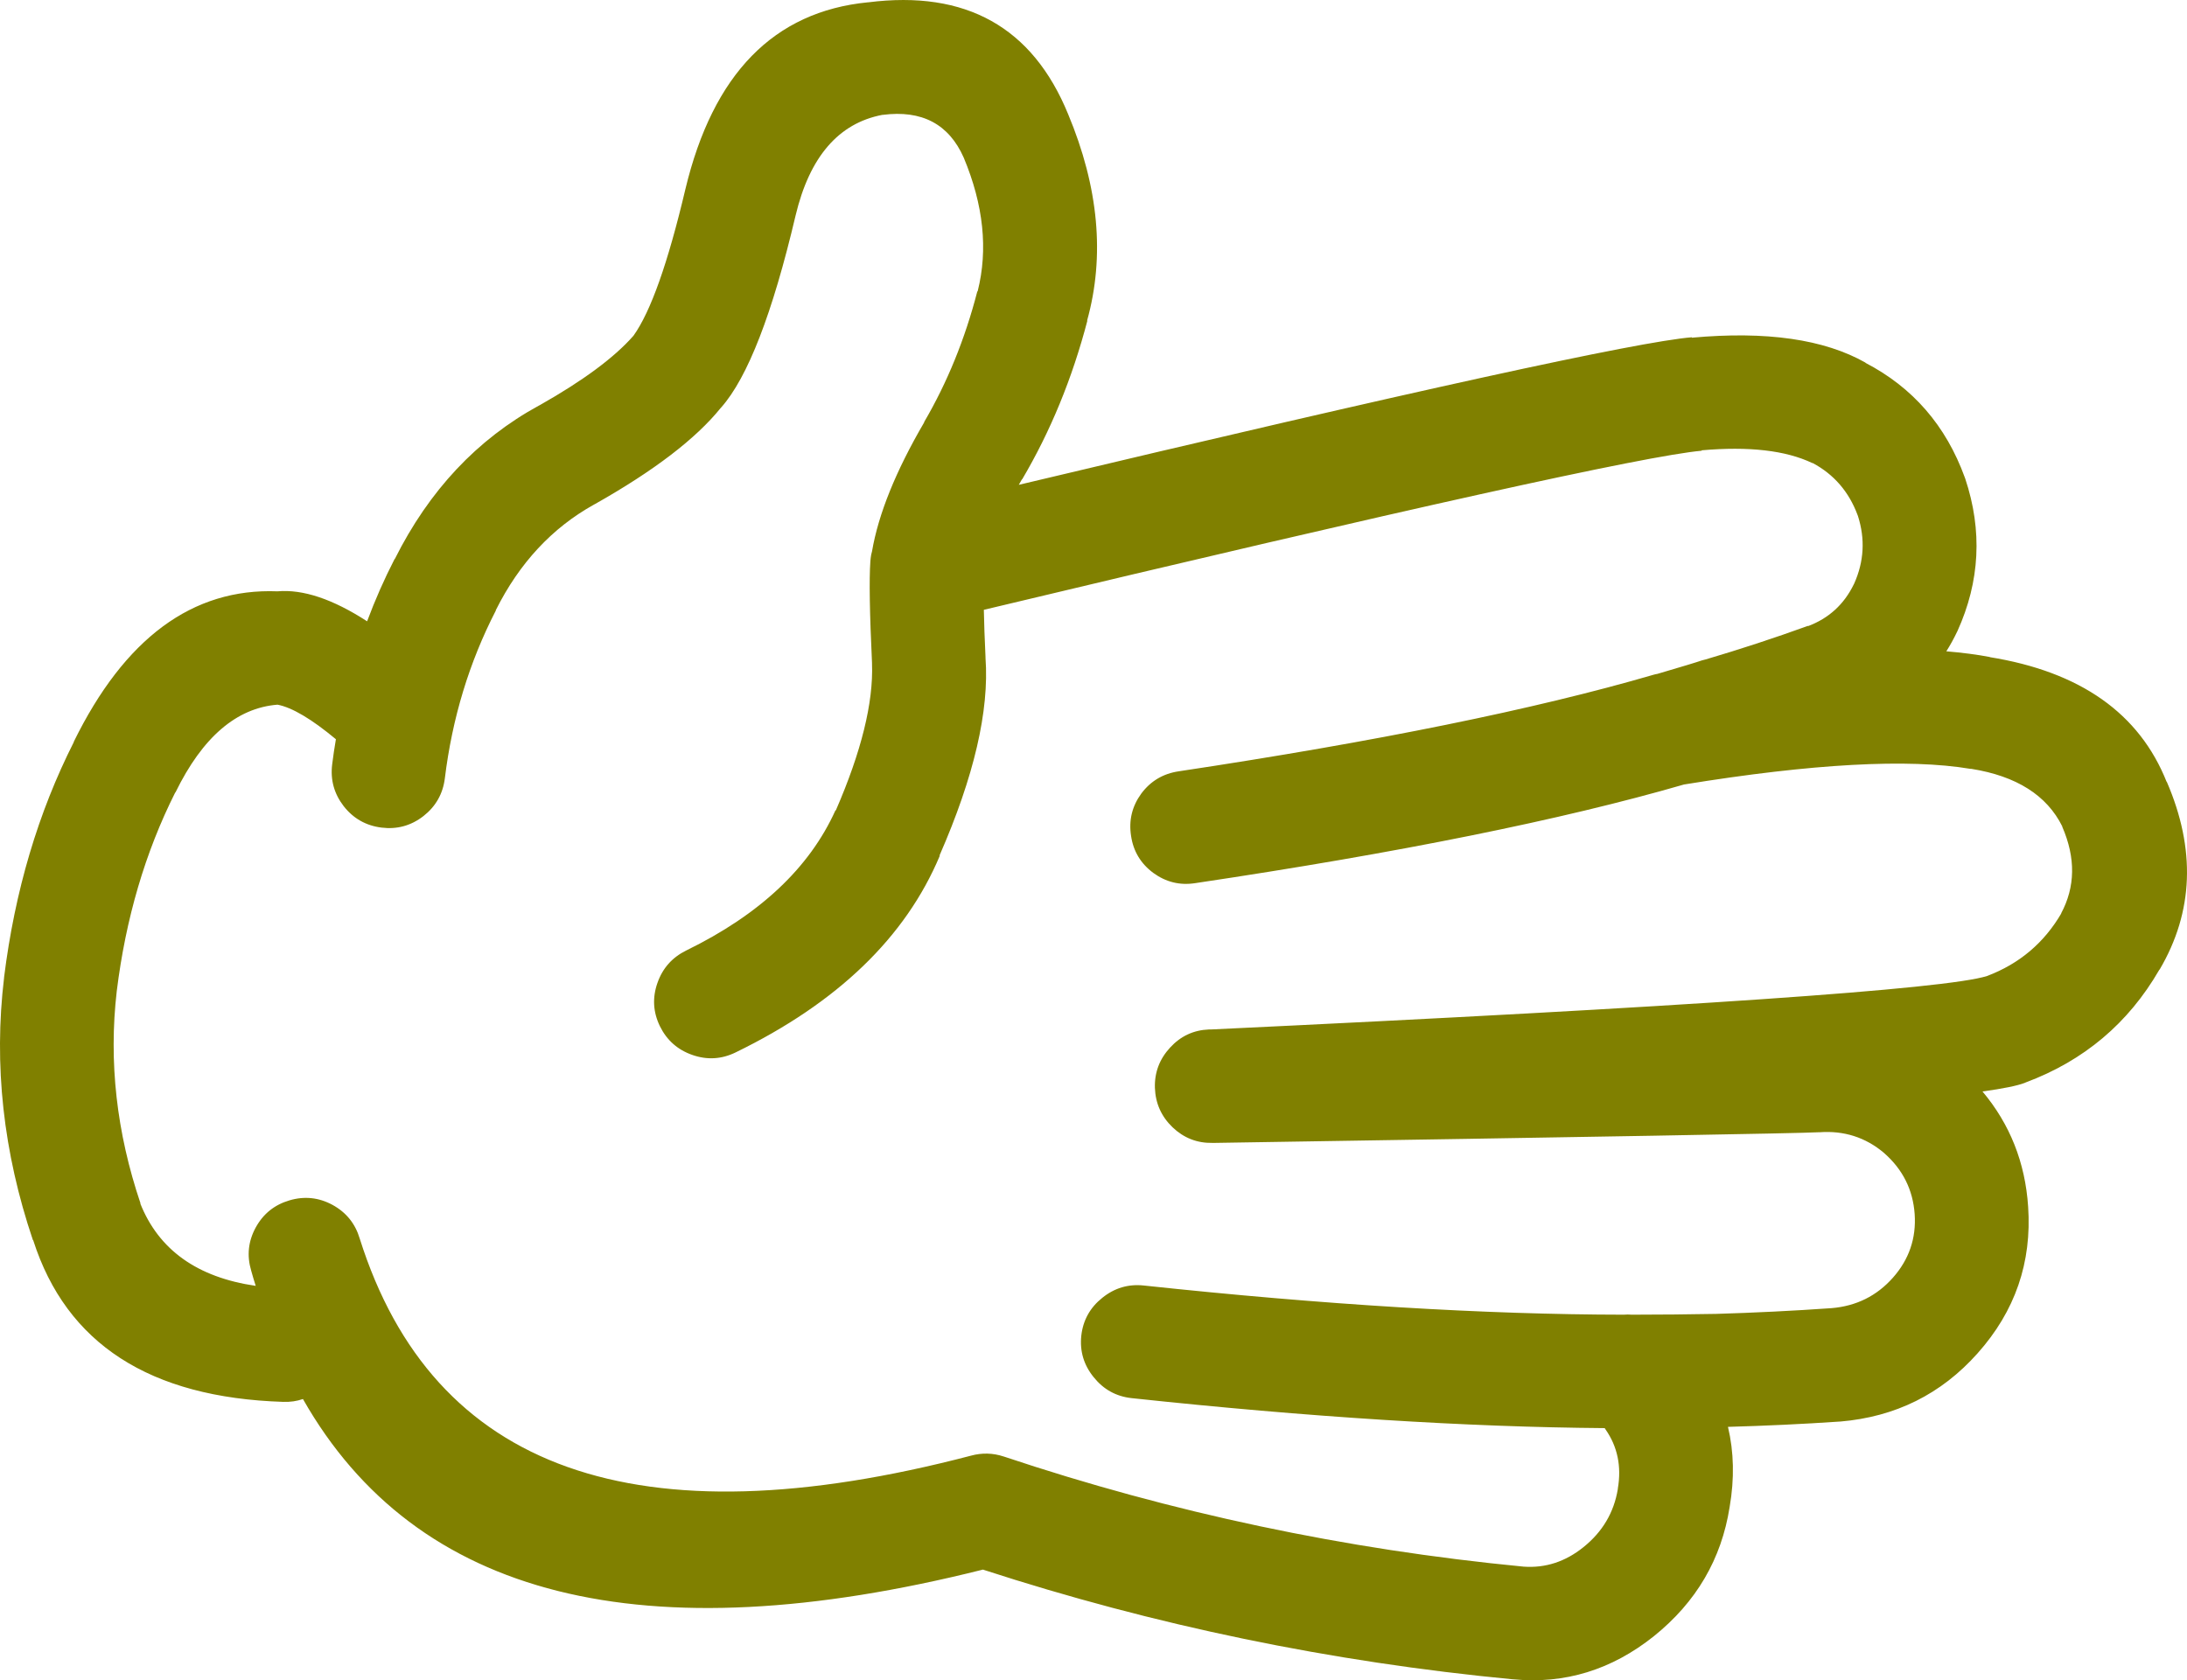 <?xml version="1.0" encoding="UTF-8" standalone="no"?>
<svg
   xmlns:dc="http://purl.org/dc/elements/1.1/"
   xmlns:cc="http://creativecommons.org/ns#"
   xmlns:rdf="http://www.w3.org/1999/02/22-rdf-syntax-ns#"
   xmlns:svg="http://www.w3.org/2000/svg"
   xmlns="http://www.w3.org/2000/svg"
   xmlns:sodipodi="http://sodipodi.sourceforge.net/DTD/sodipodi-0.dtd"
   xmlns:inkscape="http://www.inkscape.org/namespaces/inkscape"
   version="1.1"
   x="0px"
   y="0px"
   viewBox="0 0 82.419 63.341"
   style = "fill:olive"
   enable-background="new 0 0 90 90"
   xml:space="preserve"
   id="svg2"
   inkscape:version="0.91 r13725"
   sodipodi:docname="mickey_paper.svg"
   width="82.419"
   height="63.341"><defs
     id="defs8" /><sodipodi:namedview
     pagecolor="#ffffff"
     bordercolor="#666666"
     borderopacity="1"
     objecttolerance="10"
     gridtolerance="10"
     guidetolerance="10"
     inkscape:pageopacity="0"
     inkscape:pageshadow="2"
     inkscape:window-width="754"
     inkscape:window-height="480"
     id="namedview6"
     showgrid="false"
     fit-margin-top="0"
     fit-margin-left="0"
     fit-margin-right="0"
     fit-margin-bottom="0"
     inkscape:zoom="2.6222222"
     inkscape:cx="40.211039"
     inkscape:cy="30.226639"
     inkscape:window-x="0"
     inkscape:window-y="0"
     inkscape:window-maximized="0"
     inkscape:current-layer="svg2" /><path
     d="m 65.183,56.81 c 0.184,-1.07 0.162,-2.076 -0.063,-3.022 1.403,-0.039 2.81,-0.104 4.216,-0.2 l 0.015,0 c 2.081,-0.176 3.806,-1.033 5.175,-2.572 1.415,-1.585 2.05,-3.428 1.906,-5.532 -0.111,-1.66 -0.685,-3.105 -1.72,-4.339 0.786,-0.108 1.318,-0.218 1.596,-0.325 l 0.031,-0.015 c 2.194,-0.818 3.873,-2.233 5.035,-4.245 l 0.016,-0.015 c 1.278,-2.178 1.365,-4.537 0.264,-7.082 l 0,0.017 c -1.027,-2.588 -3.253,-4.158 -6.679,-4.71 l 0.031,0 c -0.5,-0.096 -1.053,-0.167 -1.657,-0.218 0.146,-0.229 0.28,-0.473 0.402,-0.729 l 0.016,-0.031 c 0.85,-1.874 0.947,-3.79 0.295,-5.748 -0.006,-0.012 -0.011,-0.028 -0.017,-0.046 -0.709,-1.952 -1.959,-3.394 -3.749,-4.323 l 0.016,0 c -1.561,-0.887 -3.745,-1.202 -6.554,-0.945 l 0,-0.016 c -2.04,0.166 -10.494,2.019 -25.364,5.562 0.042,-0.072 0.083,-0.145 0.124,-0.217 l 0,0.016 c 1.072,-1.817 1.893,-3.815 2.463,-5.997 l -0.015,0.016 c 0.679,-2.435 0.44,-5.033 -0.713,-7.792 -1.34,-3.275 -3.849,-4.681 -7.531,-4.215 l -0.015,0 c -3.546,0.349 -5.838,2.699 -6.879,7.05 -0.655,2.774 -1.306,4.612 -1.953,5.516 l -0.014,0.016 c -0.717,0.814 -1.89,1.682 -3.518,2.603 -0.01,0.004 -0.021,0.009 -0.031,0.015 -2.329,1.27 -4.142,3.202 -5.438,5.795 l 0,-0.016 c -0.393,0.765 -0.739,1.549 -1.039,2.355 -1.291,-0.837 -2.417,-1.215 -3.377,-1.13 -3.204,-0.127 -5.767,1.769 -7.685,5.686 l 0.015,-0.016 c -1.351,2.668 -2.229,5.627 -2.634,8.879 l 0,0.016 c -0.394,3.283 -0.032,6.578 1.084,9.885 l 0.015,0.016 c 1.25,3.898 4.39,5.929 9.42,6.089 0.267,0.009 0.515,-0.027 0.744,-0.107 4.265,7.504 12.808,9.647 25.626,6.43 6.458,2.102 13.116,3.481 19.973,4.136 l 0.015,0 c 1.941,0.186 3.708,-0.356 5.299,-1.627 1.595,-1.283 2.545,-2.903 2.853,-4.868 z m -27.363,-1.906 c -0.406,-0.133 -0.814,-0.142 -1.224,-0.031 -12.597,3.298 -20.276,0.571 -23.039,-8.181 -0.167,-0.563 -0.506,-0.986 -1.023,-1.27 -0.519,-0.282 -1.062,-0.339 -1.626,-0.172 -0.564,0.166 -0.988,0.506 -1.271,1.023 -0.283,0.519 -0.339,1.061 -0.171,1.626 0.053,0.192 0.11,0.383 0.171,0.574 -2.206,-0.321 -3.657,-1.358 -4.354,-3.114 l 0.016,0.016 c -0.907,-2.68 -1.207,-5.351 -0.899,-8.012 0.338,-2.738 1.072,-5.233 2.2,-7.481 l 0.016,-0.017 c 1.016,-2.076 2.296,-3.177 3.843,-3.301 0.55,0.106 1.283,0.54 2.2,1.303 -0.055,0.314 -0.1,0.629 -0.14,0.944 -0.073,0.585 0.072,1.11 0.434,1.58 0.365,0.465 0.84,0.734 1.425,0.807 0.585,0.073 1.113,-0.071 1.581,-0.435 0.464,-0.364 0.733,-0.839 0.806,-1.425 0.278,-2.266 0.918,-4.373 1.921,-6.322 l 0,-0.016 c 0.887,-1.775 2.122,-3.103 3.703,-3.981 l 0.031,-0.016 c 2.228,-1.257 3.808,-2.467 4.741,-3.625 l 0.016,-0.016 c 1,-1.128 1.935,-3.541 2.805,-7.236 0.528,-2.214 1.618,-3.48 3.269,-3.796 l 0.016,0 c 1.475,-0.19 2.492,0.347 3.052,1.612 0.746,1.784 0.922,3.463 0.526,5.036 l -0.016,0.015 c -0.462,1.786 -1.128,3.423 -1.999,4.912 l 0,0.016 c -1.07,1.833 -1.726,3.455 -1.967,4.865 -0.013,0.042 -0.023,0.083 -0.031,0.124 -0.014,0.08 -0.025,0.164 -0.031,0.248 -0.048,0.682 -0.027,1.958 0.062,3.829 l 0,0.03 c 0.055,1.47 -0.4,3.313 -1.363,5.531 l -0.015,0 c -0.98,2.169 -2.855,3.931 -5.625,5.283 -0.528,0.261 -0.89,0.667 -1.084,1.224 -0.195,0.556 -0.164,1.098 0.093,1.628 0.259,0.529 0.668,0.892 1.224,1.085 0.553,0.194 1.095,0.164 1.627,-0.094 3.842,-1.87 6.409,-4.343 7.7,-7.421 l -0.015,0 c 1.302,-2.974 1.88,-5.458 1.735,-7.453 l 0,-0.03 c -0.032,-0.688 -0.054,-1.282 -0.063,-1.782 15.939,-3.812 24.957,-5.811 27.052,-5.997 l 0,-0.016 c 1.778,-0.156 3.167,0.003 4.168,0.48 l 0.017,0 c 0.798,0.428 1.361,1.078 1.688,1.953 0.006,0.015 0.011,0.03 0.017,0.045 0.276,0.866 0.229,1.713 -0.14,2.541 -0.005,0.011 -0.011,0.022 -0.016,0.032 -0.369,0.76 -0.947,1.286 -1.735,1.581 l 0.016,-0.017 c -1.281,0.464 -2.573,0.888 -3.874,1.271 -0.039,0.01 -0.08,0.021 -0.123,0.031 -0.203,0.071 -0.767,0.241 -1.689,0.512 -0.047,0.007 -0.094,0.018 -0.14,0.031 -4.471,1.304 -10.436,2.518 -17.896,3.641 -0.586,0.086 -1.056,0.364 -1.409,0.836 -0.35,0.479 -0.479,1.011 -0.388,1.597 0.085,0.58 0.364,1.045 0.837,1.396 0.475,0.347 1.002,0.477 1.58,0.387 7.67,-1.144 13.811,-2.384 18.422,-3.719 4.845,-0.787 8.444,-0.984 10.799,-0.589 l 0.032,0 c 1.699,0.272 2.841,0.996 3.424,2.169 l 0,0.015 c 0.509,1.175 0.493,2.265 -0.047,3.271 l 0.016,-0.017 c -0.65,1.119 -1.585,1.91 -2.805,2.371 -1.56,0.494 -11.311,1.166 -29.252,2.015 -0.026,-0.002 -0.052,-0.002 -0.077,0 -0.576,0.024 -1.062,0.251 -1.457,0.682 -0.399,0.432 -0.591,0.938 -0.573,1.519 0.021,0.584 0.242,1.08 0.666,1.487 0.422,0.402 0.923,0.599 1.503,0.588 0.026,0 0.052,0 0.078,0 14.42,-0.227 22.012,-0.36 22.776,-0.402 l 0.03,0 c 0.918,-0.065 1.724,0.192 2.417,0.774 l 0.016,0.015 c 0.699,0.615 1.081,1.381 1.146,2.295 0.063,0.913 -0.211,1.713 -0.821,2.401 -0.61,0.687 -1.38,1.068 -2.308,1.146 -1.452,0.103 -2.903,0.173 -4.354,0.217 -1.028,0.019 -2.088,0.029 -3.176,0.03 -0.102,-0.009 -0.205,-0.009 -0.31,0 -5.249,-0.007 -11.275,-0.373 -18.082,-1.1 -0.584,-0.062 -1.105,0.093 -1.565,0.465 -0.461,0.368 -0.725,0.845 -0.79,1.425 -0.062,0.585 0.093,1.105 0.465,1.564 0.368,0.461 0.844,0.726 1.426,0.791 6.673,0.714 12.618,1.09 17.833,1.131 0.009,0.015 0.02,0.03 0.031,0.047 0.453,0.649 0.608,1.394 0.465,2.23 l 0,0.017 c -0.146,0.887 -0.579,1.619 -1.302,2.198 -0.677,0.544 -1.426,0.788 -2.246,0.73 -6.736,-0.649 -13.27,-2.035 -19.602,-4.154 z"
     id="path4"
     inkscape:connector-curvature="0" /></svg>